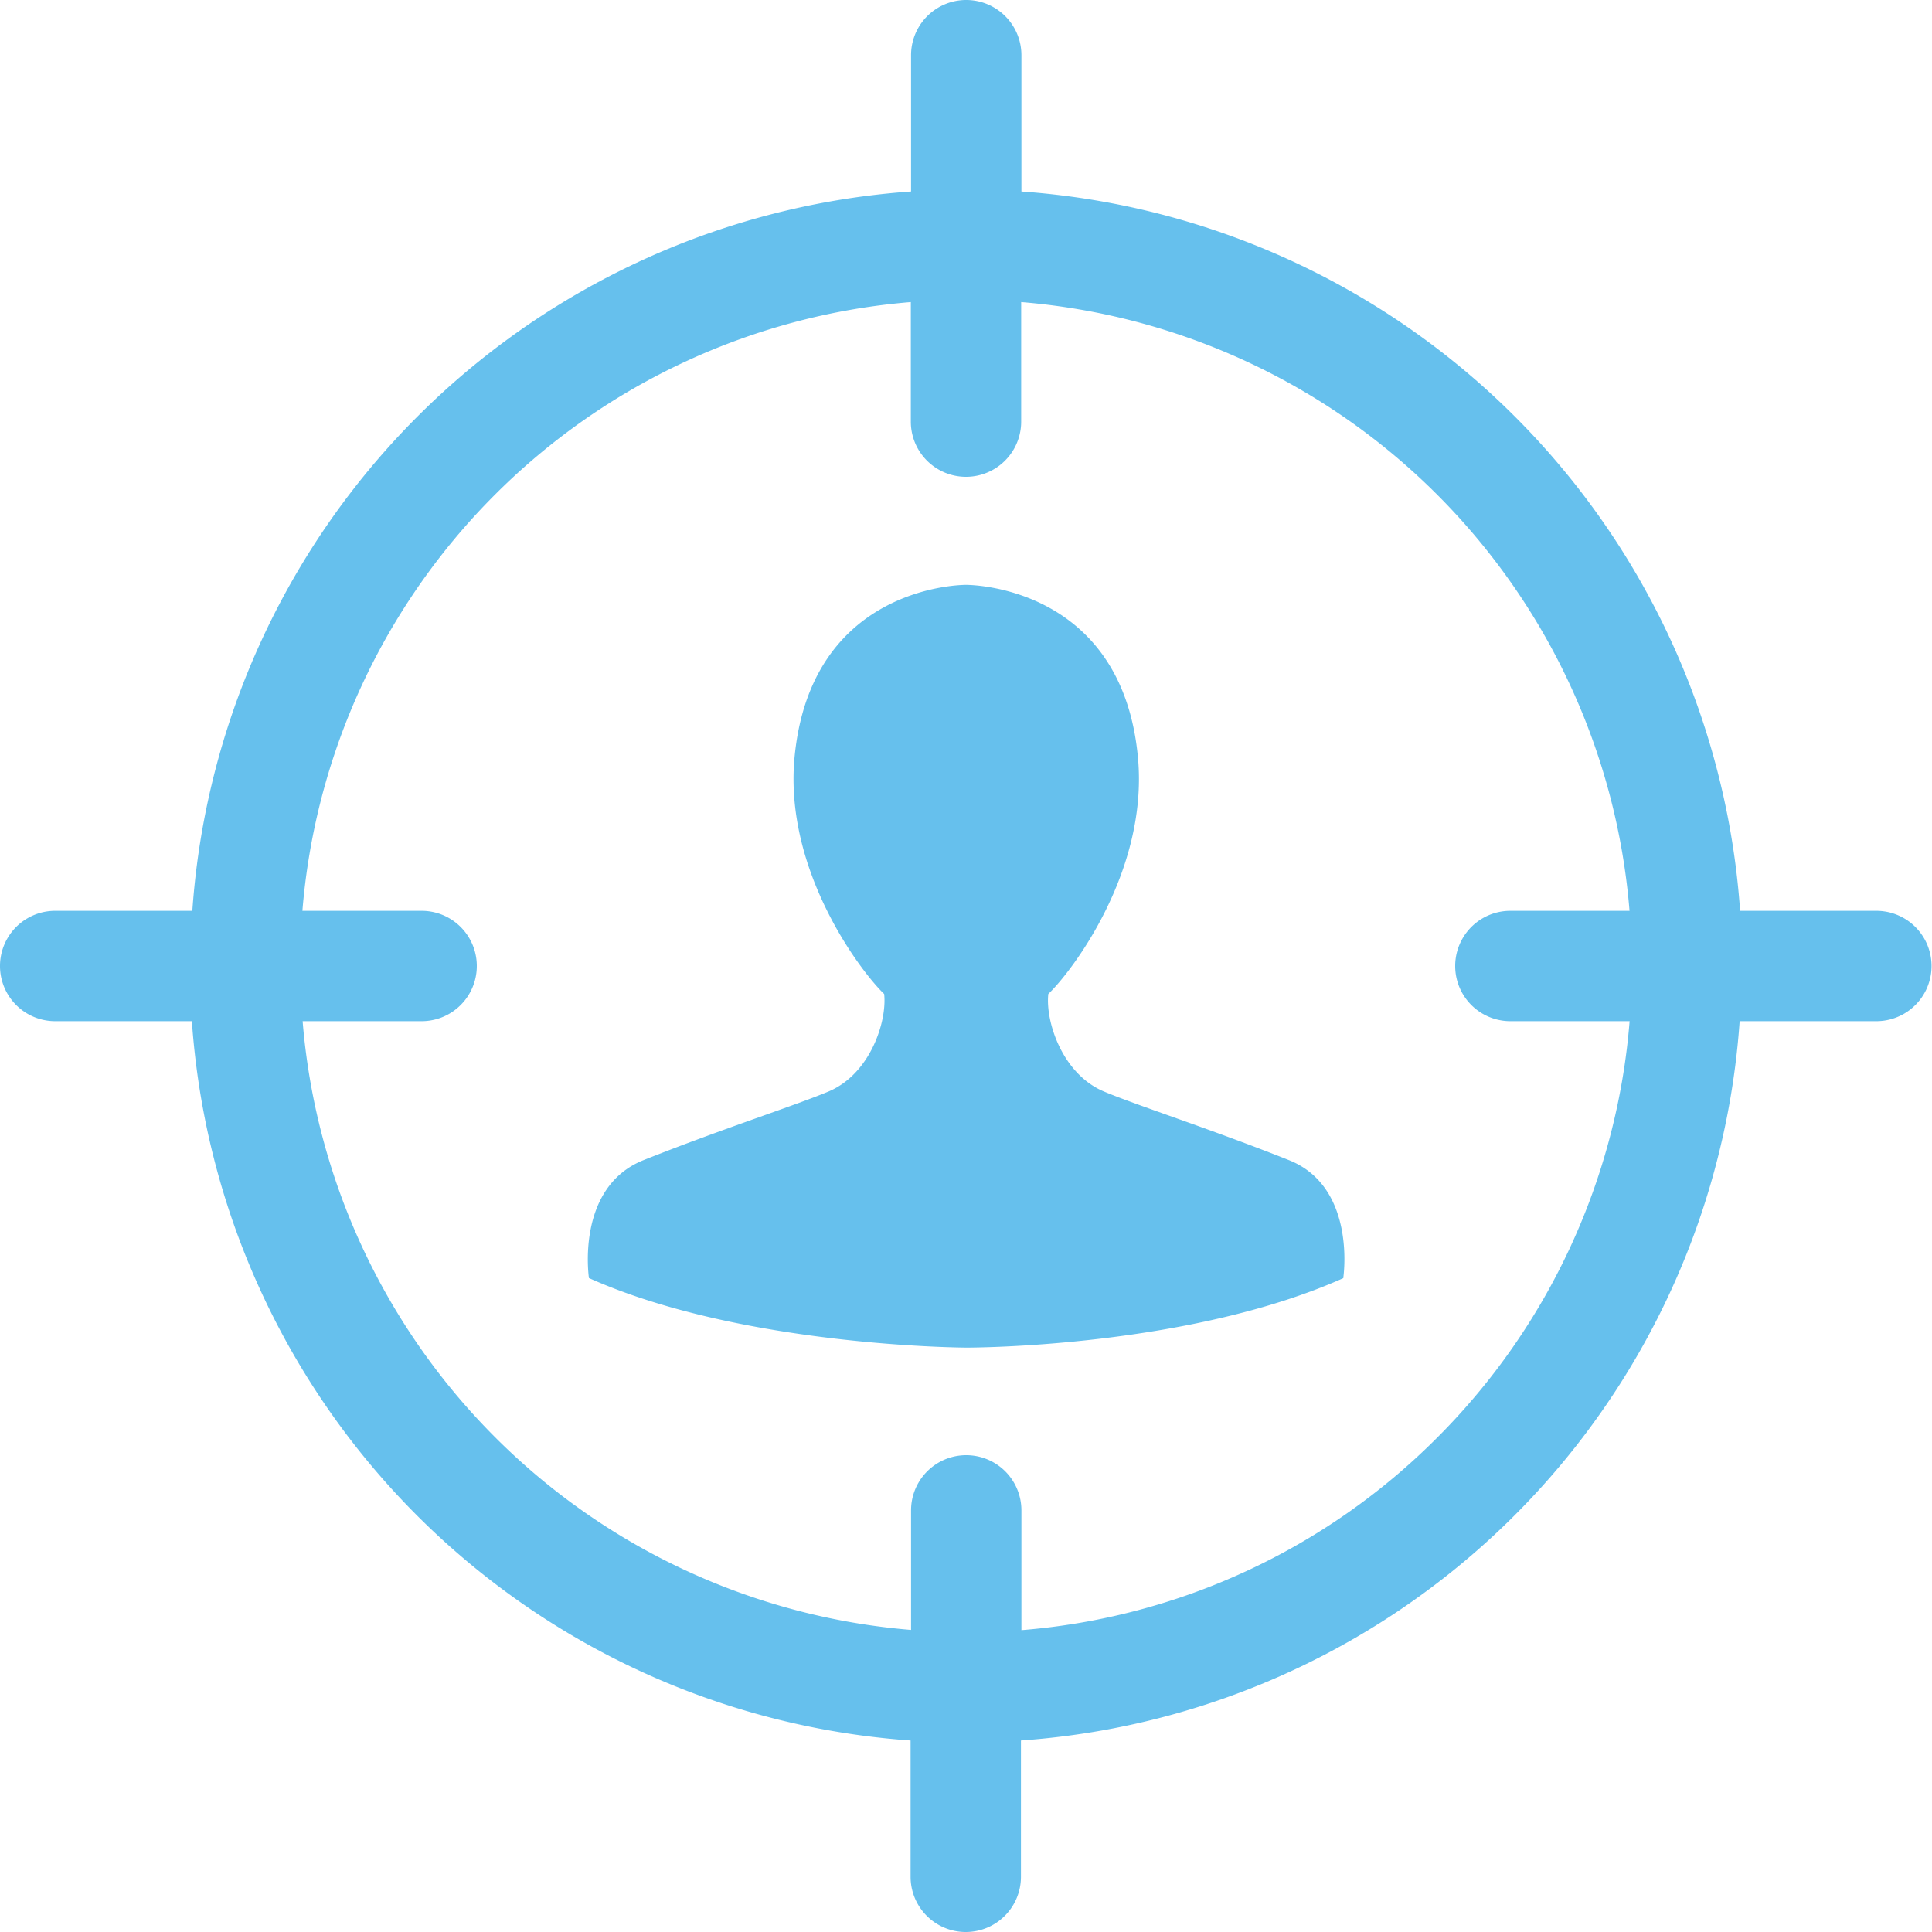 <svg id="Layer_1" data-name="Layer 1" xmlns="http://www.w3.org/2000/svg" viewBox="0 0 250 250"><defs><style>.cls-1{fill:#66c0ed;}</style></defs><title>target-blue</title><path class="cls-1" d="M242.86,117.86H225.17a100.31,100.31,0,0,0-93-93.08V7.14a7.14,7.14,0,1,0-14.28,0V24.78a100.27,100.27,0,0,0-93,93.08H7.14a7.14,7.14,0,1,0,0,14.28H24.83a100.27,100.27,0,0,0,93,93.08v17.64a7.14,7.14,0,1,0,14.28,0V225.22a100.29,100.29,0,0,0,93-93.08h17.69a7.14,7.14,0,0,0,0-14.28ZM186,186a85.57,85.57,0,0,1-53.83,24.94V195.44a7.14,7.14,0,1,0-14.28,0v15.47a86.06,86.06,0,0,1-78.73-78.77H54.56a7.14,7.14,0,1,0,0-14.28H39.13a86.06,86.06,0,0,1,78.73-78.77V54.56a7.14,7.14,0,1,0,14.28,0V39.09a86,86,0,0,1,78.72,78.77H195.44a7.14,7.14,0,1,0,0,14.28h15.43A85.85,85.85,0,0,1,186,186Zm-12.15-20.62c-19.94,8.92-47.68,9-48.79,9,0,0-28.91-.08-48.85-9,0,0-1.78-11.75,7.09-15.27,10.32-4.1,19.57-7.05,23.91-8.87,5.39-2.26,7.59-9.05,7.2-12.62-3.13-3-12.91-16-11.61-30.48,2-21.84,20.8-22.46,22.2-22.46s20.3.62,22.26,22.46c1.3,14.53-8.48,27.5-11.61,30.48-.39,3.57,1.81,10.36,7.2,12.62,4.33,1.82,13.59,4.77,23.91,8.87C175.6,153.6,173.82,165.35,173.82,165.35Z"/></svg>